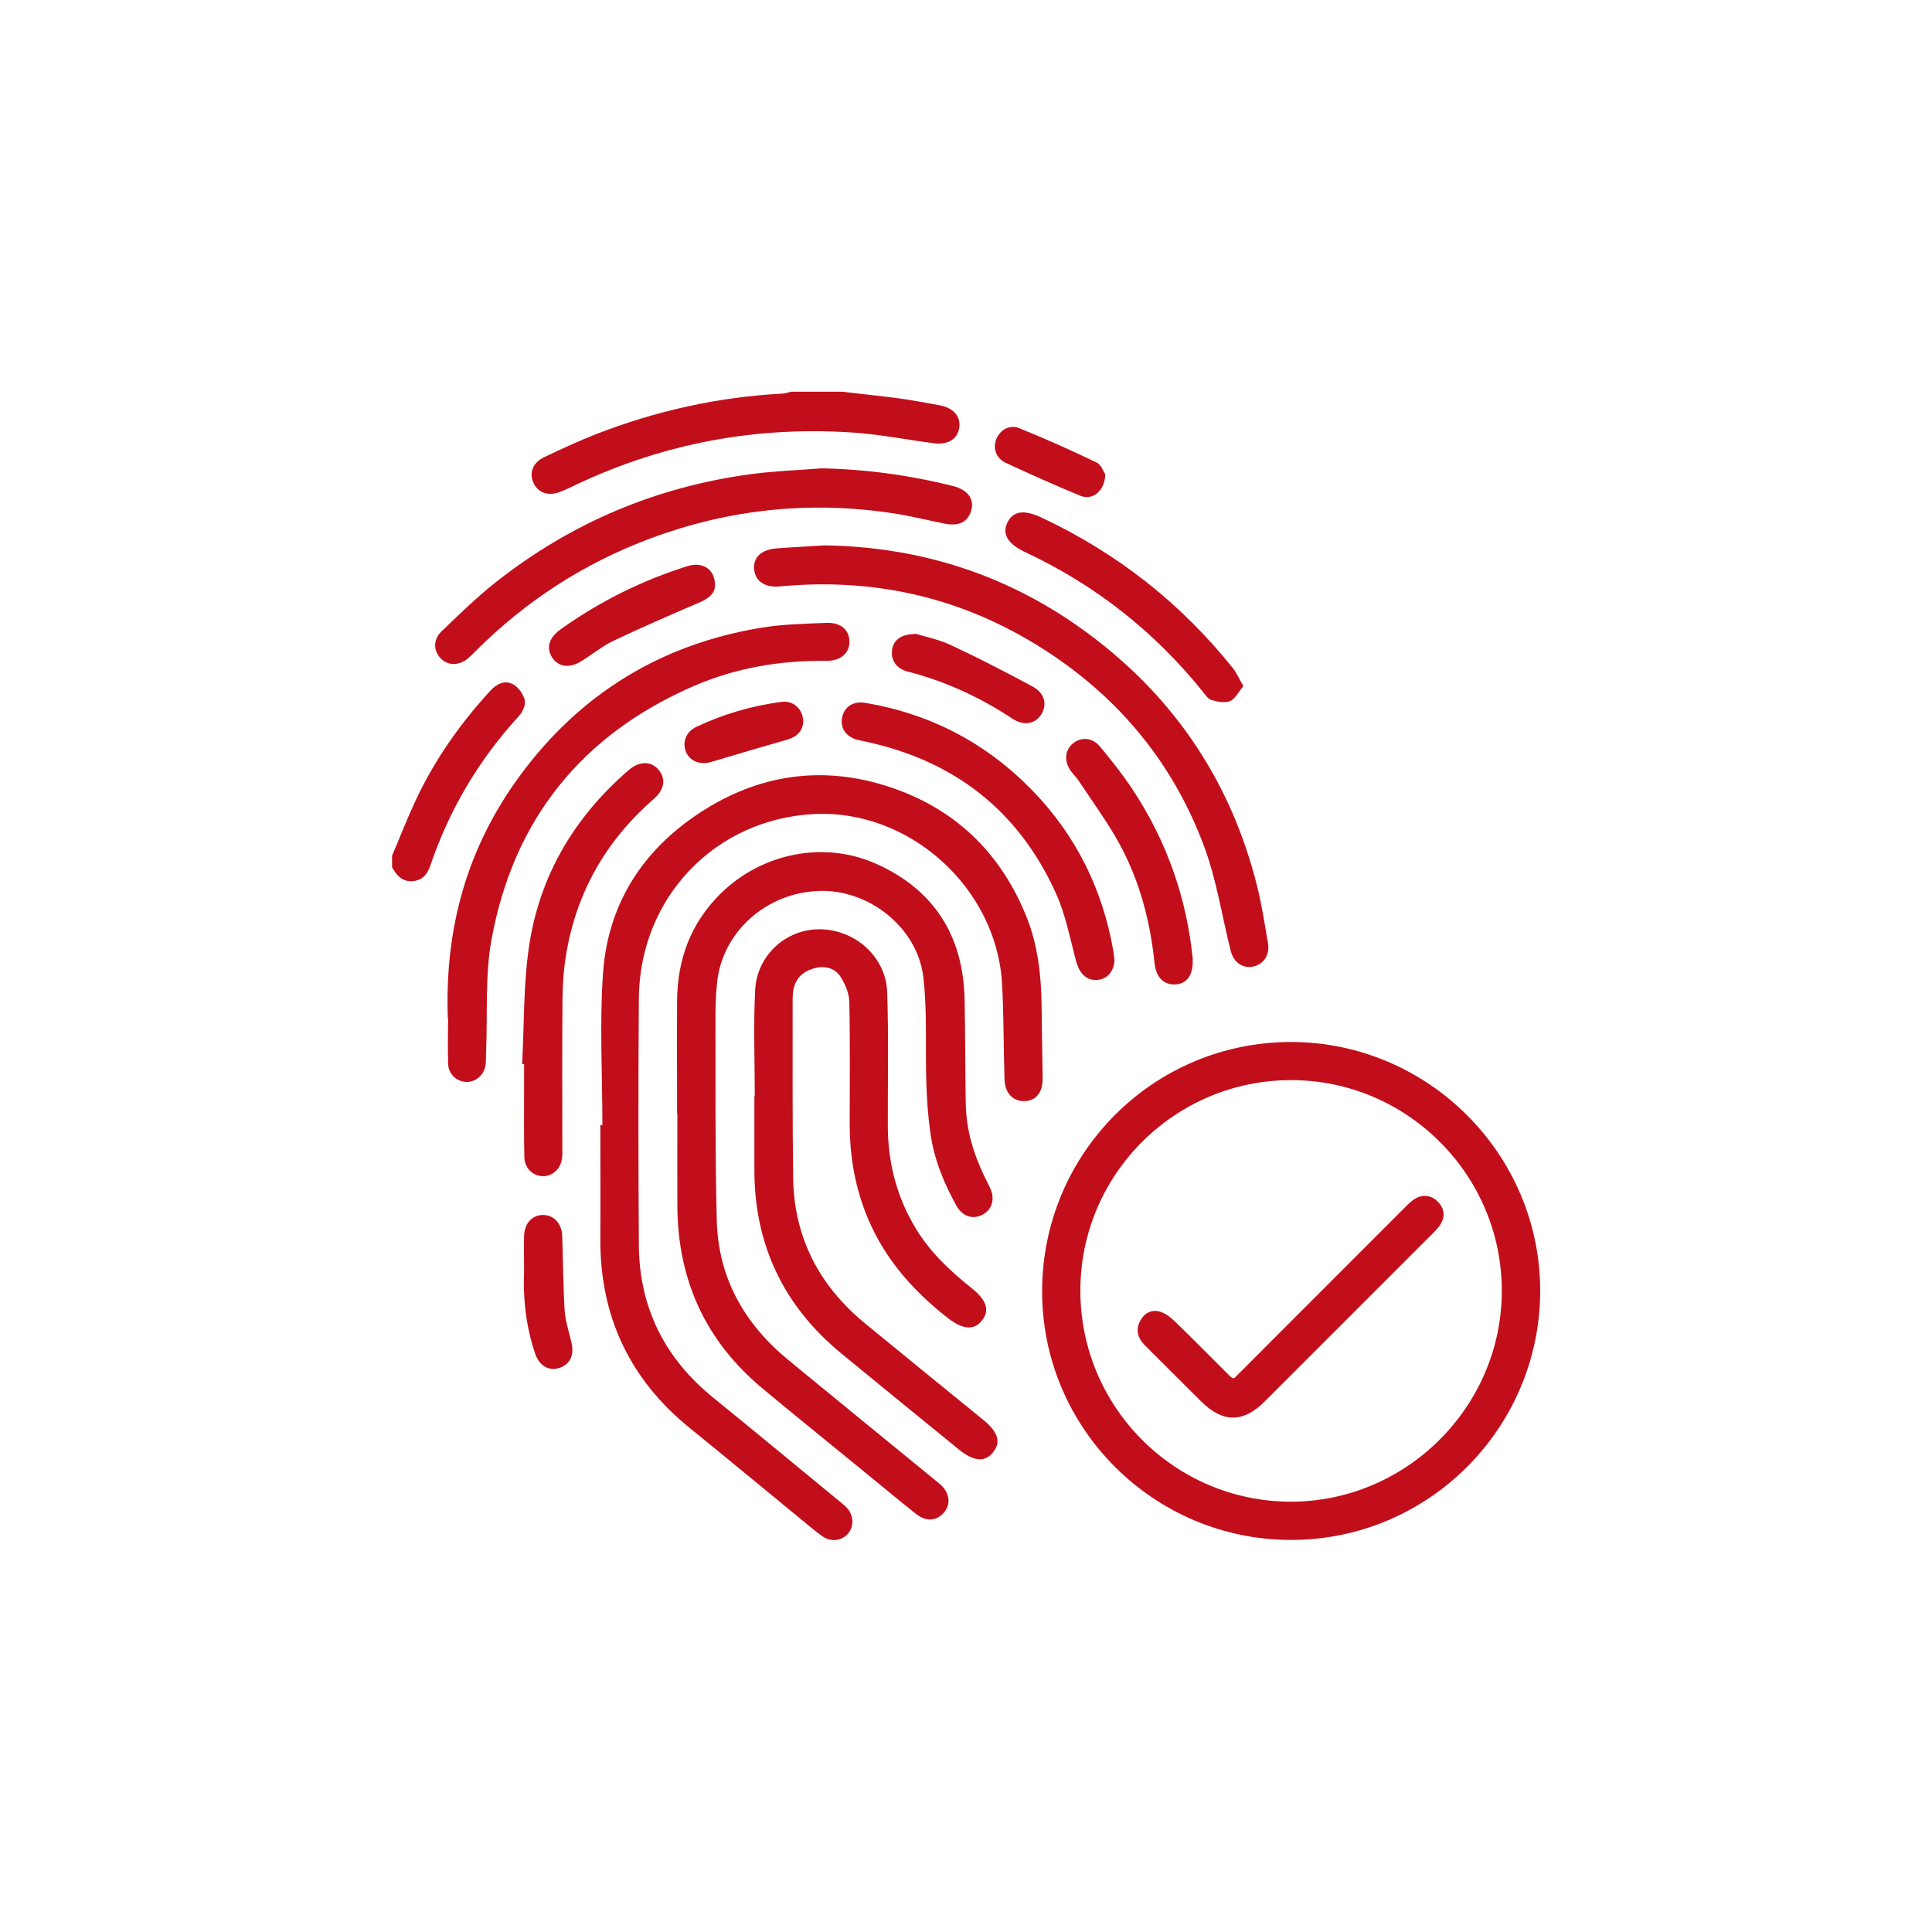<?xml version="1.0" encoding="UTF-8"?><svg id="Capa_1" xmlns="http://www.w3.org/2000/svg" viewBox="0 0 150 150"><defs><style>.cls-1{fill:#c20e1a;}</style></defs><path class="cls-1" d="m65.43,30.42c1.43.17,2.86.31,4.29.5,1.09.15,2.17.35,3.25.55,1.08.2,1.65.9,1.5,1.77-.15.88-.89,1.32-2.01,1.17-2.09-.28-4.18-.69-6.28-.83-7.42-.49-14.53.81-21.28,3.97-.47.22-.94.46-1.42.64-.93.35-1.72.07-2.06-.7-.35-.79-.06-1.57.84-2,1.3-.62,2.62-1.23,3.96-1.76,4.67-1.82,9.51-2.91,14.53-3.17.23-.01.45-.1.67-.15,1.33,0,2.67,0,4,0Z"/><path class="cls-1" d="m30.43,66.46c.61-1.43,1.17-2.88,1.83-4.29,1.47-3.15,3.44-5.96,5.79-8.52.5-.55,1.12-.87,1.77-.53.42.22.8.76.92,1.23.09.36-.16.93-.44,1.23-3.12,3.4-5.42,7.28-6.9,11.65-.22.65-.61,1.12-1.35,1.18-.82.07-1.26-.44-1.61-1.08,0-.29,0-.58,0-.87Z"/><path class="cls-1" d="m80.91,100.21c.03-10.69,8.66-19.31,19.32-19.31,10.67,0,19.4,8.76,19.35,19.4-.06,10.66-8.75,19.29-19.39,19.26-10.66-.03-19.31-8.71-19.28-19.35Zm2.97.03c.01,9.01,7.33,16.34,16.32,16.35,9,.01,16.41-7.39,16.4-16.39-.01-8.99-7.35-16.33-16.34-16.34-9.04-.01-16.4,7.34-16.38,16.37Z"/><path class="cls-1" d="m46.77,87.36c0-3.94-.23-7.9.05-11.83.4-5.54,3.26-9.79,7.94-12.7,4.63-2.88,9.63-3.41,14.77-1.57,4.88,1.75,8.25,5.14,10.18,9.95.88,2.22,1.13,4.54,1.16,6.9.02,1.86.05,3.71.08,5.57.02,1.12-.5,1.79-1.4,1.81-.91.02-1.52-.6-1.56-1.71-.08-2.46-.05-4.93-.19-7.39-.41-7.43-7.15-13.53-14.52-13.19-7.73.35-13.62,6.47-13.68,14.32-.05,6.38-.04,12.77,0,19.15.03,4.85,2.01,8.79,5.78,11.85,3.29,2.67,6.55,5.37,9.82,8.06.2.17.41.33.58.52.5.57.53,1.37.1,1.92-.45.58-1.3.74-1.96.3-.58-.39-1.1-.85-1.64-1.29-2.89-2.37-5.77-4.76-8.68-7.12-4.71-3.8-7.03-8.72-6.99-14.77.02-2.93,0-5.86,0-8.79.05,0,.1,0,.14,0Z"/><path class="cls-1" d="m52.57,86.5c0-2.93-.02-5.86,0-8.79.02-3.24,1.07-6.08,3.43-8.38,3.18-3.1,7.98-4.07,12.01-2.27,4.49,2,6.76,5.57,6.88,10.47.06,2.73.04,5.45.09,8.18.04,2,.6,3.88,1.47,5.67.15.31.32.62.46.94.35.83.09,1.62-.65,2-.73.38-1.54.12-1.99-.69-1-1.78-1.76-3.66-2.04-5.69-.18-1.29-.27-2.59-.31-3.89-.09-2.72.08-5.47-.23-8.16-.44-3.86-4.22-6.85-8.09-6.72-4.12.14-7.53,3.19-7.93,7.14-.11,1.06-.13,2.14-.12,3.21.01,5.08-.03,10.16.1,15.23.11,4.47,2.15,8.05,5.58,10.86,3.81,3.13,7.63,6.25,11.45,9.37.11.09.23.18.34.28.71.65.82,1.51.28,2.16-.55.67-1.4.74-2.17.13-1.36-1.08-2.7-2.2-4.05-3.3-2.63-2.15-5.27-4.28-7.88-6.45-4.42-3.68-6.58-8.42-6.61-14.16-.01-2.38,0-4.76,0-7.14h-.02Z"/><path class="cls-1" d="m58.6,85.13c0-2.75-.11-5.51.03-8.26.14-2.74,2.44-4.77,5.07-4.72,2.73.05,5.08,2.15,5.18,4.88.12,3.45.04,6.9.05,10.35,0,2.78.64,5.39,2.06,7.81,1.13,1.94,2.72,3.45,4.46,4.83,1.18.94,1.41,1.75.76,2.54-.63.76-1.5.65-2.66-.26-2.86-2.24-5.15-4.91-6.43-8.37-.79-2.12-1.14-4.31-1.15-6.56,0-3.19.04-6.38-.03-9.57-.01-.67-.32-1.41-.69-1.98-.47-.71-1.29-.87-2.11-.62-.84.25-1.4.8-1.55,1.7-.03.2-.05.4-.05.61,0,4.64-.02,9.28.04,13.92.06,4.63,2.01,8.38,5.57,11.31,3.05,2.51,6.11,4.99,9.17,7.48,1.18.96,1.42,1.74.78,2.54-.62.78-1.49.72-2.65-.22-3.04-2.47-6.07-4.95-9.1-7.43-4.52-3.71-6.79-8.48-6.78-14.33,0-1.89,0-3.77,0-5.66.01,0,.02,0,.04,0Z"/><path class="cls-1" d="m63.9,42.34c7.67.09,14.63,2.38,20.75,6.97,6.61,4.95,10.96,11.48,12.96,19.52.36,1.46.59,2.95.84,4.44.15.92-.4,1.66-1.24,1.79-.8.12-1.45-.39-1.67-1.28-.67-2.69-1.09-5.47-2.05-8.06-2.53-6.81-7.06-12.07-13.27-15.81-6.06-3.65-12.64-5.05-19.68-4.38-1.15.11-1.9-.4-1.99-1.32-.09-.91.53-1.53,1.72-1.63,1.21-.1,2.43-.15,3.64-.23Z"/><path class="cls-1" d="m34.77,79.07c-.26-7.04,1.52-13.27,5.54-18.77,4.7-6.43,11.03-10.31,18.9-11.58,1.62-.26,3.29-.29,4.93-.36,1.12-.05,1.79.53,1.81,1.43.01.93-.67,1.53-1.83,1.52-3.55-.04-7,.54-10.25,1.95-8.71,3.78-14.01,10.38-15.71,19.69-.51,2.82-.3,5.77-.42,8.66-.02.38.01.76-.05,1.13-.13.77-.82,1.31-1.53,1.26-.75-.05-1.35-.63-1.37-1.43-.04-1.25,0-2.49,0-3.51Z"/><path class="cls-1" d="m63.68,36.36c3.5.06,6.94.53,10.32,1.38,1.16.29,1.7,1.05,1.38,1.98-.28.84-.98,1.15-2.06.93-1.42-.29-2.83-.64-4.26-.84-6.35-.92-12.54-.25-18.55,1.99-5.15,1.92-9.67,4.84-13.56,8.73-.2.21-.41.41-.63.6-.7.57-1.56.56-2.11-.02-.57-.6-.59-1.46.08-2.1,1.36-1.3,2.71-2.63,4.18-3.79,5.86-4.63,12.51-7.44,19.92-8.42,1.75-.23,3.52-.29,5.28-.43Z"/><path class="cls-1" d="m40.54,82.61c.16-3.04.09-6.11.53-9.1.81-5.51,3.51-10.06,7.73-13.71.82-.71,1.73-.73,2.31-.06.6.69.51,1.54-.34,2.28-3.73,3.25-6.04,7.29-6.83,12.17-.19,1.17-.26,2.37-.27,3.55-.03,3.8-.01,7.6-.01,11.4,0,.26.01.52-.02.78-.1.83-.75,1.42-1.51,1.4-.77-.03-1.4-.62-1.42-1.48-.04-1.71-.02-3.42-.02-5.13,0-.7,0-1.39,0-2.09-.05,0-.1,0-.15,0Z"/><path class="cls-1" d="m86.53,74.43c0,.95-.53,1.58-1.32,1.65-.84.07-1.39-.47-1.66-1.45-.48-1.78-.82-3.64-1.58-5.3-2.9-6.4-7.89-10.27-14.76-11.75-.23-.05-.46-.09-.68-.15-.88-.26-1.32-.93-1.14-1.76.17-.8.87-1.26,1.78-1.1,5.08.85,9.42,3.13,13,6.82,3.38,3.49,5.44,7.67,6.27,12.45.04.23.05.46.07.6Z"/><path class="cls-1" d="m96.53,53.27c-.36.44-.61.97-1.01,1.15-.41.18-1,.07-1.46-.07-.29-.09-.52-.45-.73-.72-3.75-4.63-8.31-8.22-13.71-10.75-1.41-.66-1.85-1.45-1.38-2.36.46-.87,1.3-.96,2.66-.32,5.84,2.75,10.8,6.64,14.83,11.69.3.37.48.83.8,1.37Z"/><path class="cls-1" d="m92.6,74.51c.05,1.19-.45,1.86-1.32,1.92-.9.06-1.52-.53-1.64-1.64-.33-3.23-1.14-6.33-2.68-9.19-.93-1.72-2.11-3.31-3.19-4.95-.19-.29-.45-.53-.65-.82-.52-.74-.44-1.59.18-2.11.63-.52,1.51-.47,2.09.23.89,1.07,1.76,2.16,2.52,3.31,2.69,4.05,4.24,8.52,4.7,13.24Z"/><path class="cls-1" d="m55.52,45.45c-.02.65-.53,1.03-1.23,1.33-2.23.96-4.45,1.92-6.64,2.96-.88.42-1.66,1.06-2.49,1.58-.93.59-1.81.47-2.29-.27-.49-.76-.24-1.55.67-2.2,3.02-2.15,6.29-3.78,9.82-4.89,1.19-.38,2.17.23,2.15,1.5Z"/><path class="cls-1" d="m71.11,49.21c.7.22,1.77.43,2.73.88,2.14,1,4.25,2.09,6.34,3.22.93.5,1.13,1.38.68,2.13-.47.77-1.36.95-2.27.35-2.51-1.66-5.2-2.9-8.12-3.65-.91-.24-1.34-.93-1.2-1.75.12-.71.71-1.17,1.86-1.17Z"/><path class="cls-1" d="m40.69,98.77c0-1.15-.02-1.99,0-2.83.03-.96.63-1.61,1.47-1.61.83,0,1.45.65,1.49,1.61.07,1.94.07,3.88.19,5.82.06.86.36,1.69.54,2.54.21.98-.16,1.67-1,1.92-.81.24-1.52-.2-1.84-1.15-.72-2.14-.94-4.35-.85-6.3Z"/><path class="cls-1" d="m62.37,56.01c-.05.73-.47,1.19-1.23,1.41-1.97.56-3.93,1.14-5.89,1.73-.86.26-1.66-.02-1.98-.75-.32-.75-.02-1.58.78-1.96,2.11-1,4.33-1.64,6.63-1.95.92-.12,1.67.57,1.68,1.52Z"/><path class="cls-1" d="m85.81,36.83c-.02,1.3-1,2.05-1.94,1.66-1.95-.81-3.88-1.67-5.79-2.56-.75-.35-1.01-1.13-.73-1.83.27-.7,1.02-1.16,1.77-.86,2.04.82,4.04,1.72,6.02,2.67.37.18.55.74.67.92Z"/><path class="cls-1" d="m95.81,107.02c4.43-4.43,8.83-8.84,13.24-13.25.24-.24.49-.5.78-.68.61-.37,1.24-.32,1.76.17.54.52.66,1.15.24,1.81-.17.27-.39.5-.62.72-4.34,4.35-8.69,8.69-13.04,13.04-1.65,1.65-3.24,1.64-4.91-.02-1.46-1.45-2.91-2.91-4.37-4.36-.55-.55-.74-1.19-.37-1.89.31-.6.87-.91,1.52-.73.42.12.82.42,1.14.73,1.48,1.43,2.92,2.9,4.38,4.35.04.04.1.05.24.11Z"/></svg>